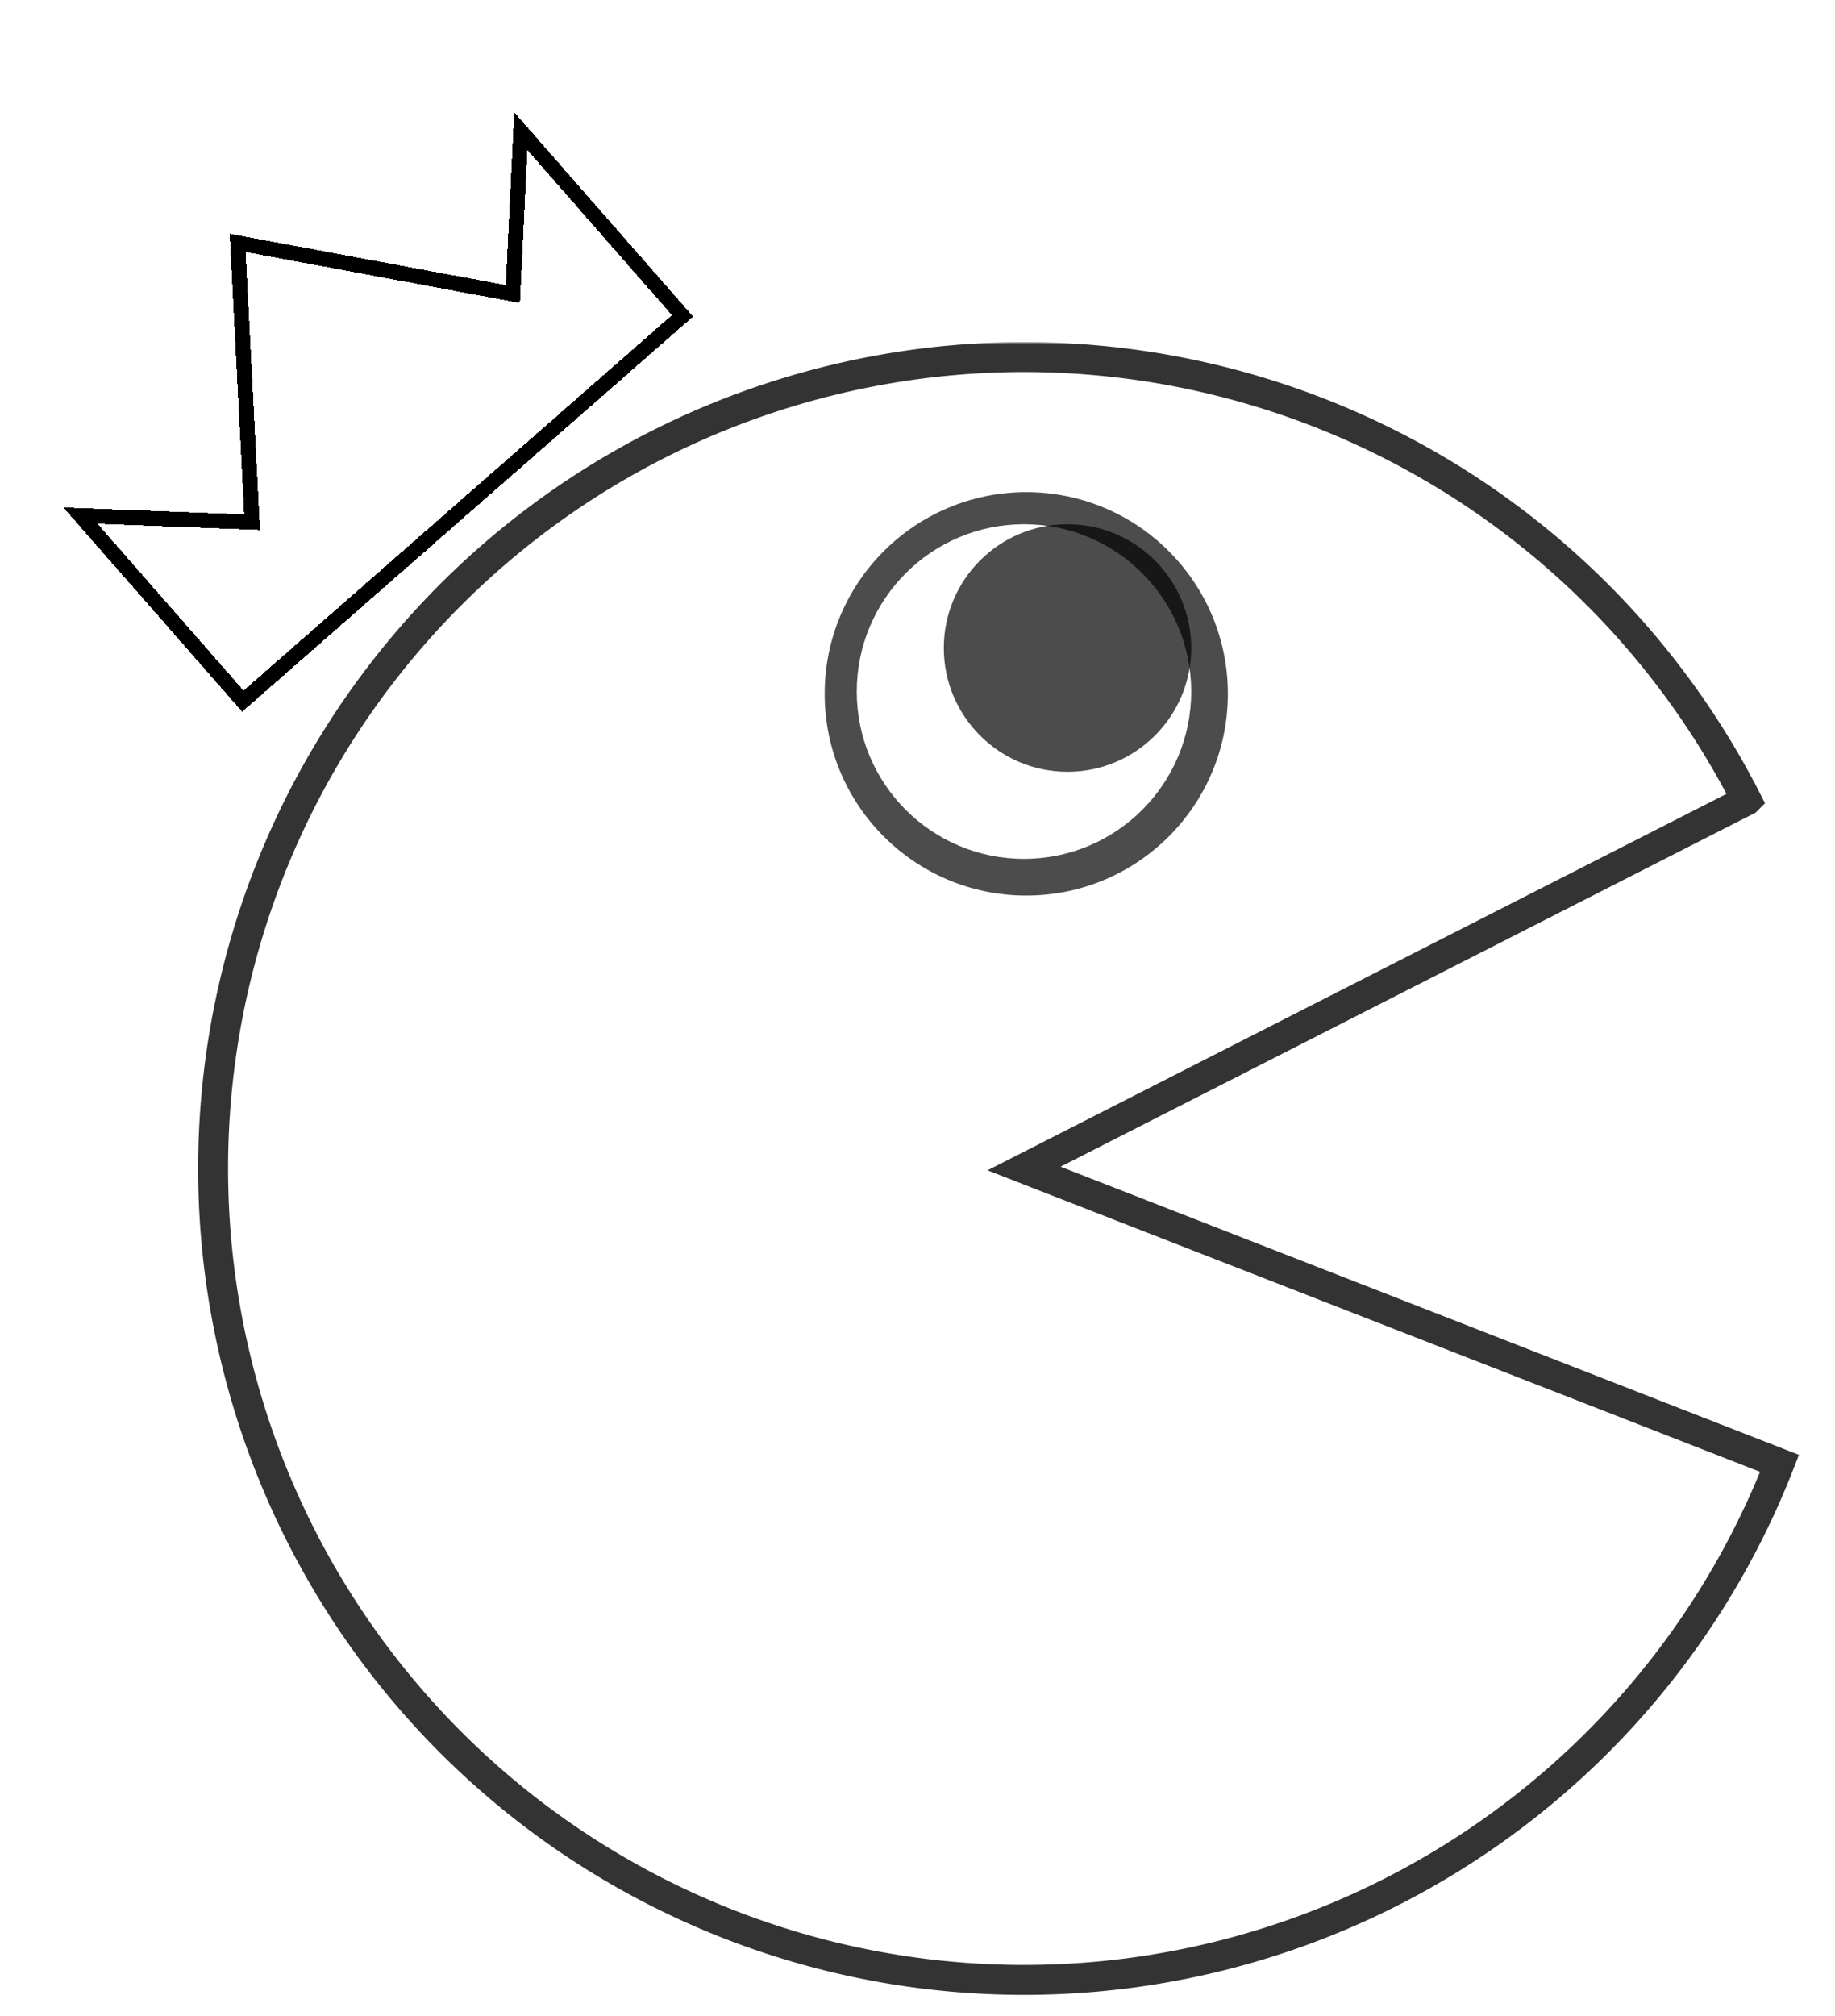 <svg xmlns="http://www.w3.org/2000/svg" width="368" height="404" fill="none" viewBox="0 0 368 404">
  <g filter="url(#filter0_d_102_8)">
    <mask id="a" width="323" height="332" x="38.738" y="64.572" fill="#000" maskUnits="userSpaceOnUse">
      <path fill="#fff" d="M38.738 64.572h323v332h-323z"/>
      <path d="M350.298 156.416a162.635 162.635 0 00-186.772-83.369A162.63 162.63 0 10356.883 289.3l-151.514-59.097 144.929-73.787z"/>
    </mask>
    <path fill="#fff" fill-opacity=".4" d="M350.298 156.416a162.635 162.635 0 00-186.772-83.369A162.63 162.63 0 10356.883 289.3l-151.514-59.097 144.929-73.787z"/>
    <path stroke="#000" stroke-opacity=".8" stroke-width="6" d="M350.298 156.416a162.635 162.635 0 00-186.772-83.369A162.63 162.63 0 10356.883 289.3l-151.514-59.097 144.929-73.787z" mask="url(#a)"/>
    <g filter="url(#filter1_d_102_8)">
      <path fill="#fff" fill-opacity=".5" d="M12.703 93.706L48.974 95.1l-2.91-56.245 55.372 10.292 1.689-34.645 35.866 40.946-90.423 79.204-35.865-40.946z" shape-rendering="crispEdges"/>
      <path stroke="#000" stroke-width="3" d="M50.472 95.022L47.66 40.677l53.502 9.944 1.689.314.083-1.715 1.508-30.938 32.432 37.026-88.165 77.227-32.582-37.197 32.79 1.26 1.64.064-.085-1.64z" shape-rendering="crispEdges"/>
    </g>
    <g>
      <path fill="#000" fill-opacity=".7" d="M246.243 135.066c0 22.328-18.1 40.428-40.428 40.428-22.327 0-40.428-18.1-40.428-40.428 0-22.327 18.101-40.428 40.428-40.428 22.328 0 40.428 18.101 40.428 40.428z"/>
      <path fill="#fff" d="M238.893 134.607c0 18.522-15.015 33.537-33.537 33.537s-33.537-15.015-33.537-33.537 15.015-33.537 33.537-33.537 33.537 15.015 33.537 33.537z"/>
      <path fill="#000" fill-opacity=".7" d="M238.893 125.878c0 13.701-11.107 24.808-24.808 24.808s-24.808-11.107-24.808-24.808 11.107-24.808 24.808-24.808 24.808 11.107 24.808 24.808z"/>
    </g>
  </g>
  <defs>
    <filter id="filter0_d_102_8" width="356.065" height="389.332" x="8.703" y="14.502" color-interpolation-filters="sRGB" filterUnits="userSpaceOnUse">
      <feFlood flood-opacity="0" result="BackgroundImageFix"/>
      <feColorMatrix in="SourceAlpha" result="hardAlpha" values="0 0 0 0 0 0 0 0 0 0 0 0 0 0 0 0 0 0 127 0"/>
      <feOffset dy="4"/>
      <feGaussianBlur stdDeviation="2"/>
      <feComposite in2="hardAlpha" operator="out"/>
      <feColorMatrix values="0 0 0 0 0 0 0 0 0 0 0 0 0 0 0 0 0 0 0.25 0"/>
      <feBlend in2="BackgroundImageFix" result="effect1_dropShadow_102_8"/>
      <feBlend in="SourceGraphic" in2="effect1_dropShadow_102_8" result="shape"/>
    </filter>
    <filter id="filter1_d_102_8" width="134.288" height="128.15" x="8.703" y="14.502" color-interpolation-filters="sRGB" filterUnits="userSpaceOnUse">
      <feFlood flood-opacity="0" result="BackgroundImageFix"/>
      <feColorMatrix in="SourceAlpha" result="hardAlpha" values="0 0 0 0 0 0 0 0 0 0 0 0 0 0 0 0 0 0 127 0"/>
      <feOffset dy="4"/>
      <feGaussianBlur stdDeviation="2"/>
      <feComposite in2="hardAlpha" operator="out"/>
      <feColorMatrix values="0 0 0 0 0 0 0 0 0 0 0 0 0 0 0 0 0 0 0.25 0"/>
      <feBlend in2="BackgroundImageFix" result="effect1_dropShadow_102_8"/>
      <feBlend in="SourceGraphic" in2="effect1_dropShadow_102_8" result="shape"/>
    </filter>
  </defs>
</svg>
